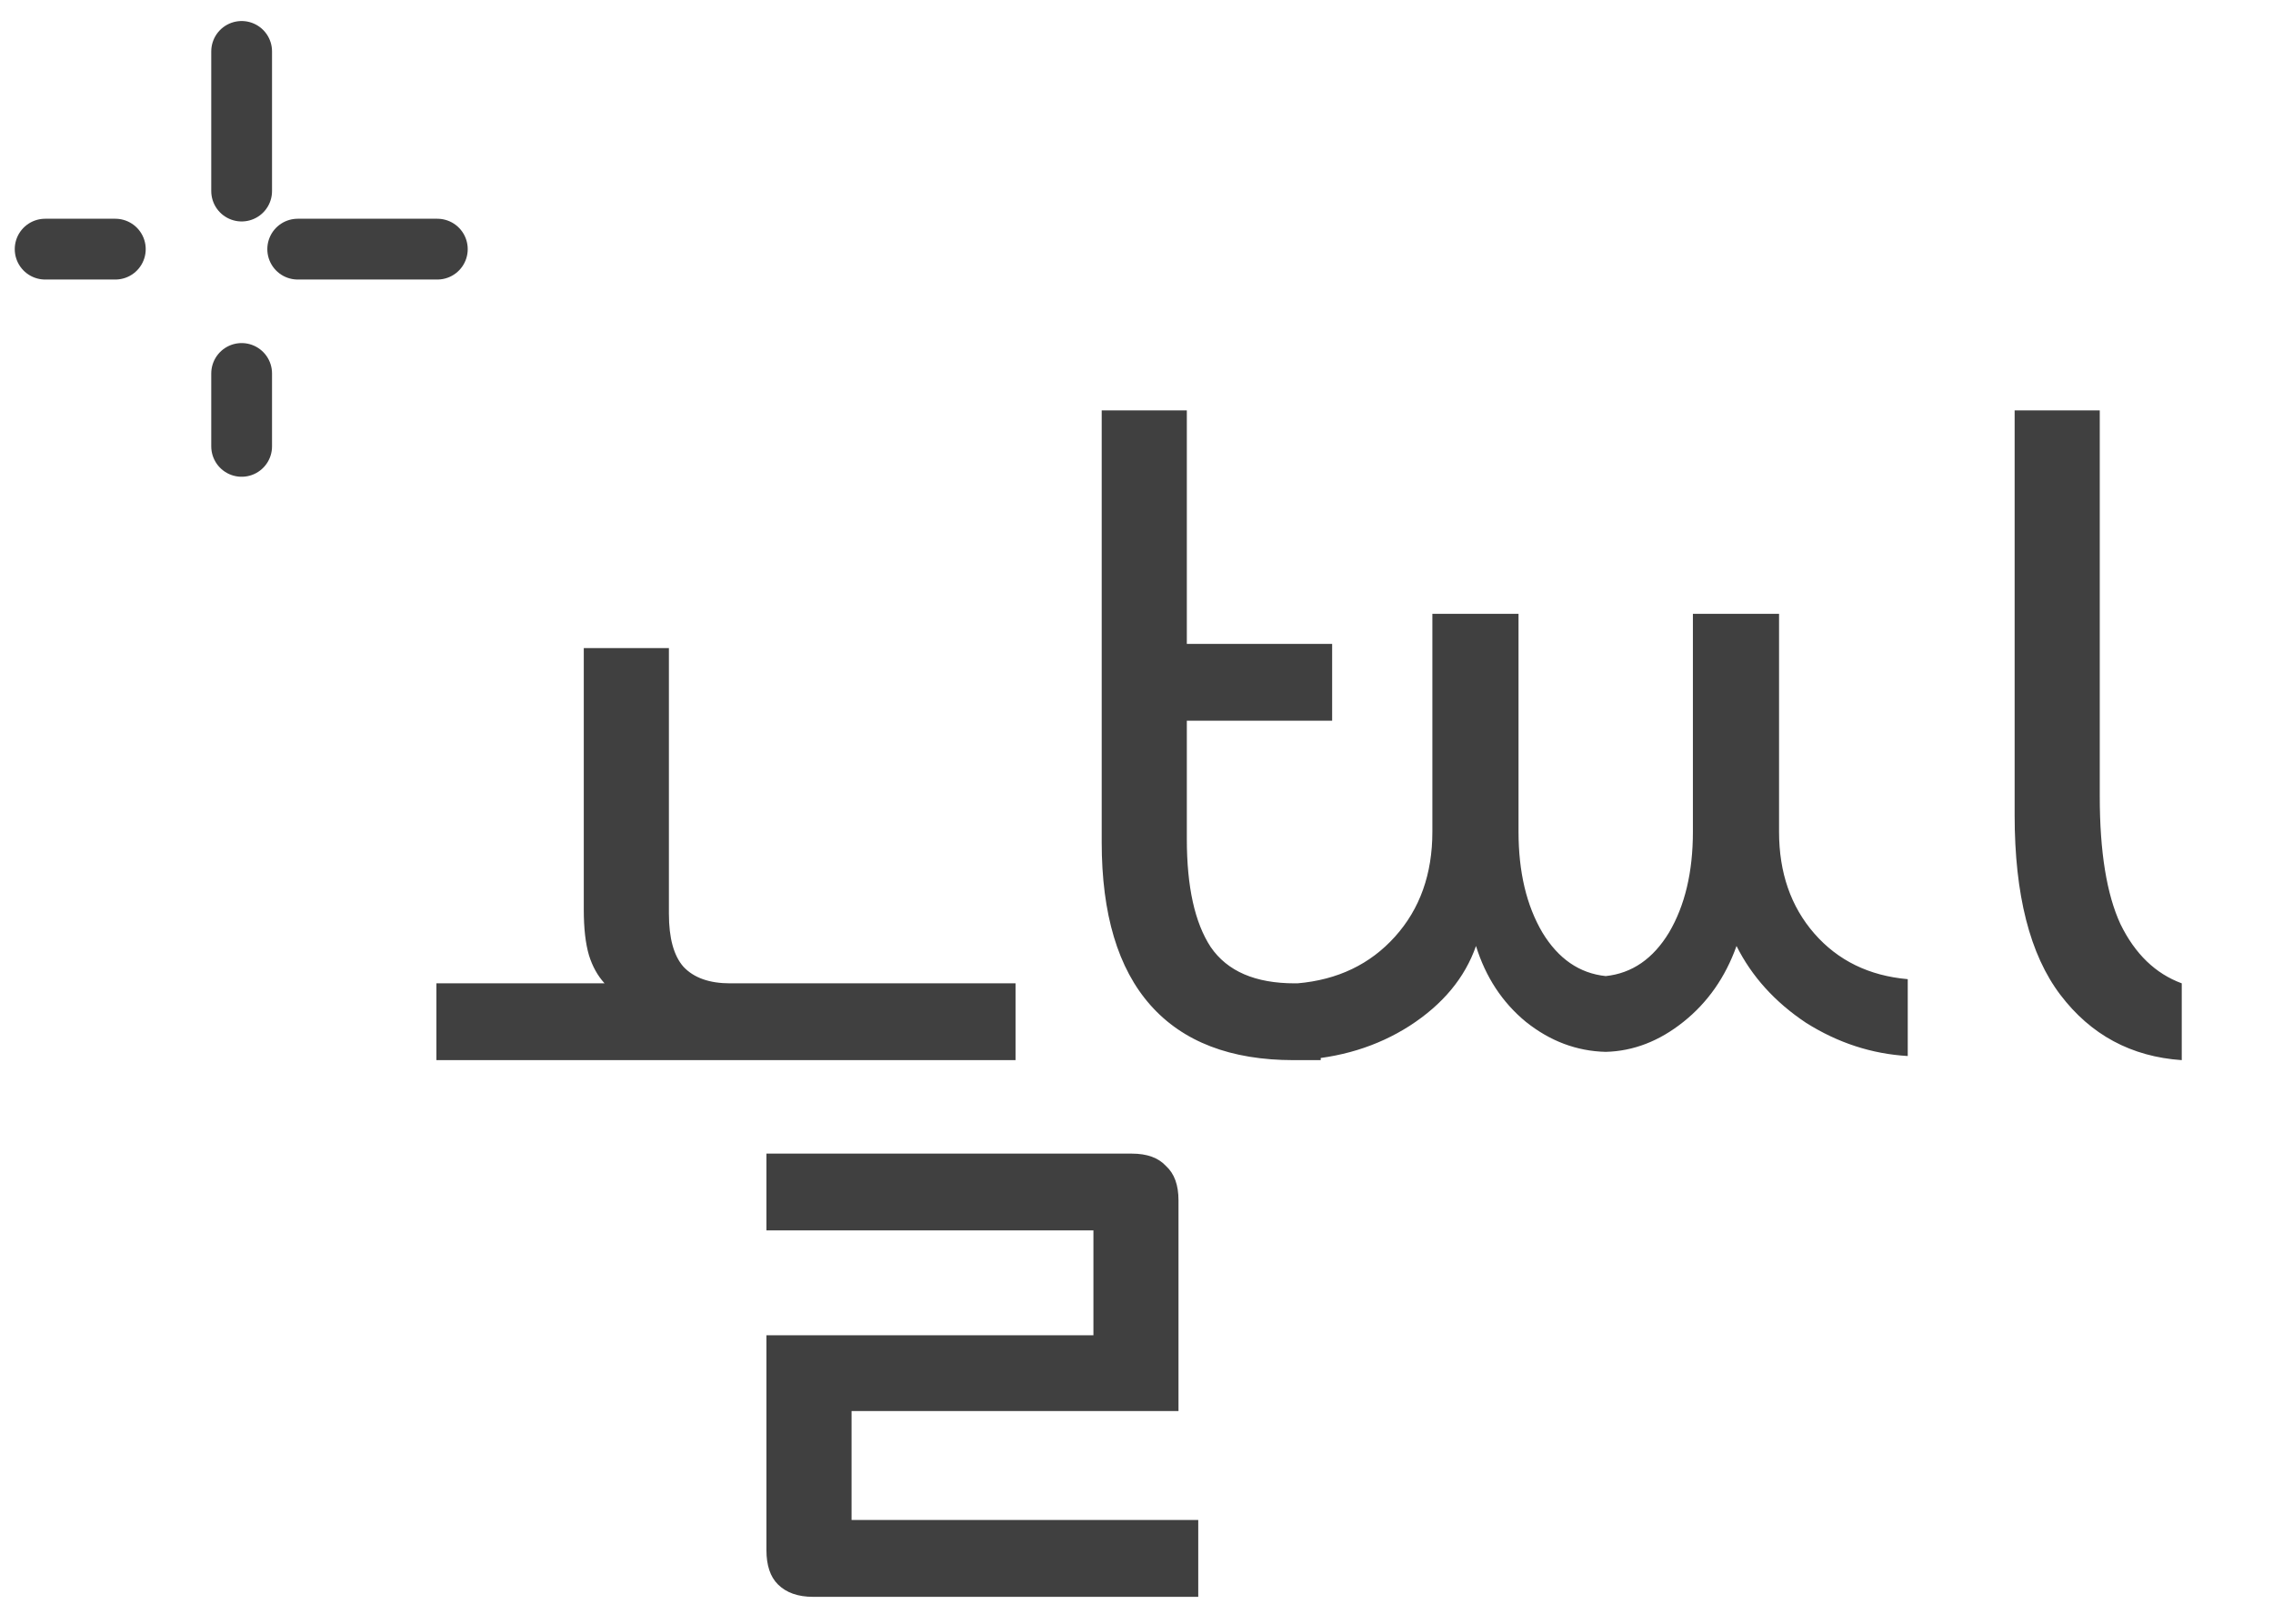 <svg width="42" height="30" viewBox="0 0 42 30" fill="none" xmlns="http://www.w3.org/2000/svg">
<path d="M20.357 7.582H21.93V11.897H24.615V13.316H21.93V15.502C21.93 16.385 22.077 17.049 22.371 17.497C22.678 17.945 23.195 18.168 23.924 18.168H24.404V19.587H23.905C22.741 19.587 21.859 19.249 21.258 18.571C20.657 17.893 20.357 16.89 20.357 15.56V7.582ZM18.765 18.168V19.587H8.064V18.168H11.171C11.043 18.028 10.947 17.855 10.883 17.65C10.819 17.433 10.787 17.152 10.787 16.807V11.974H12.36V16.883C12.36 17.331 12.449 17.657 12.628 17.861C12.82 18.066 13.108 18.168 13.491 18.168H18.765ZM15.735 28.083H22.141V29.503H15.025C14.744 29.503 14.527 29.426 14.373 29.272C14.233 29.132 14.162 28.921 14.162 28.64V24.67H20.204V22.733H14.162V21.314H20.913C21.195 21.314 21.405 21.39 21.546 21.544C21.7 21.684 21.776 21.895 21.776 22.177V26.07H15.735V28.083ZM40.314 19.587C39.381 19.523 38.633 19.121 38.07 18.379C37.508 17.638 37.226 16.532 37.226 15.061V7.582H38.799V14.716C38.799 15.739 38.927 16.525 39.182 17.075C39.451 17.625 39.828 17.989 40.314 18.168V19.587ZM23.974 18.168C24.716 18.104 25.317 17.817 25.777 17.305C26.237 16.794 26.467 16.148 26.467 15.368V11.341H28.059V15.368C28.059 16.11 28.206 16.73 28.5 17.229C28.794 17.714 29.184 17.983 29.67 18.034C30.156 17.983 30.546 17.714 30.84 17.229C31.134 16.73 31.281 16.11 31.281 15.368V11.341H32.873V15.368C32.873 16.123 33.09 16.749 33.525 17.248C33.96 17.746 34.535 18.028 35.251 18.091V19.511C34.586 19.472 33.96 19.268 33.371 18.897C32.796 18.514 32.368 18.04 32.087 17.478C31.882 18.053 31.556 18.52 31.108 18.878C30.661 19.236 30.182 19.421 29.67 19.434C29.133 19.421 28.641 19.236 28.193 18.878C27.759 18.52 27.452 18.053 27.273 17.478C27.068 18.066 26.659 18.558 26.046 18.954C25.445 19.338 24.754 19.549 23.974 19.587V18.168Z" fill="#404040"/>
<path d="M8.081 4.603L0.834 4.603" stroke="#404040" stroke-width="1.123" stroke-linecap="round" stroke-linejoin="round" stroke-dasharray="2.58 3.37"/>
<path d="M4.465 0.95L4.465 8.247" stroke="#404040" stroke-width="1.123" stroke-linecap="round" stroke-linejoin="round" stroke-dasharray="2.58 3.37"/>
</svg>

